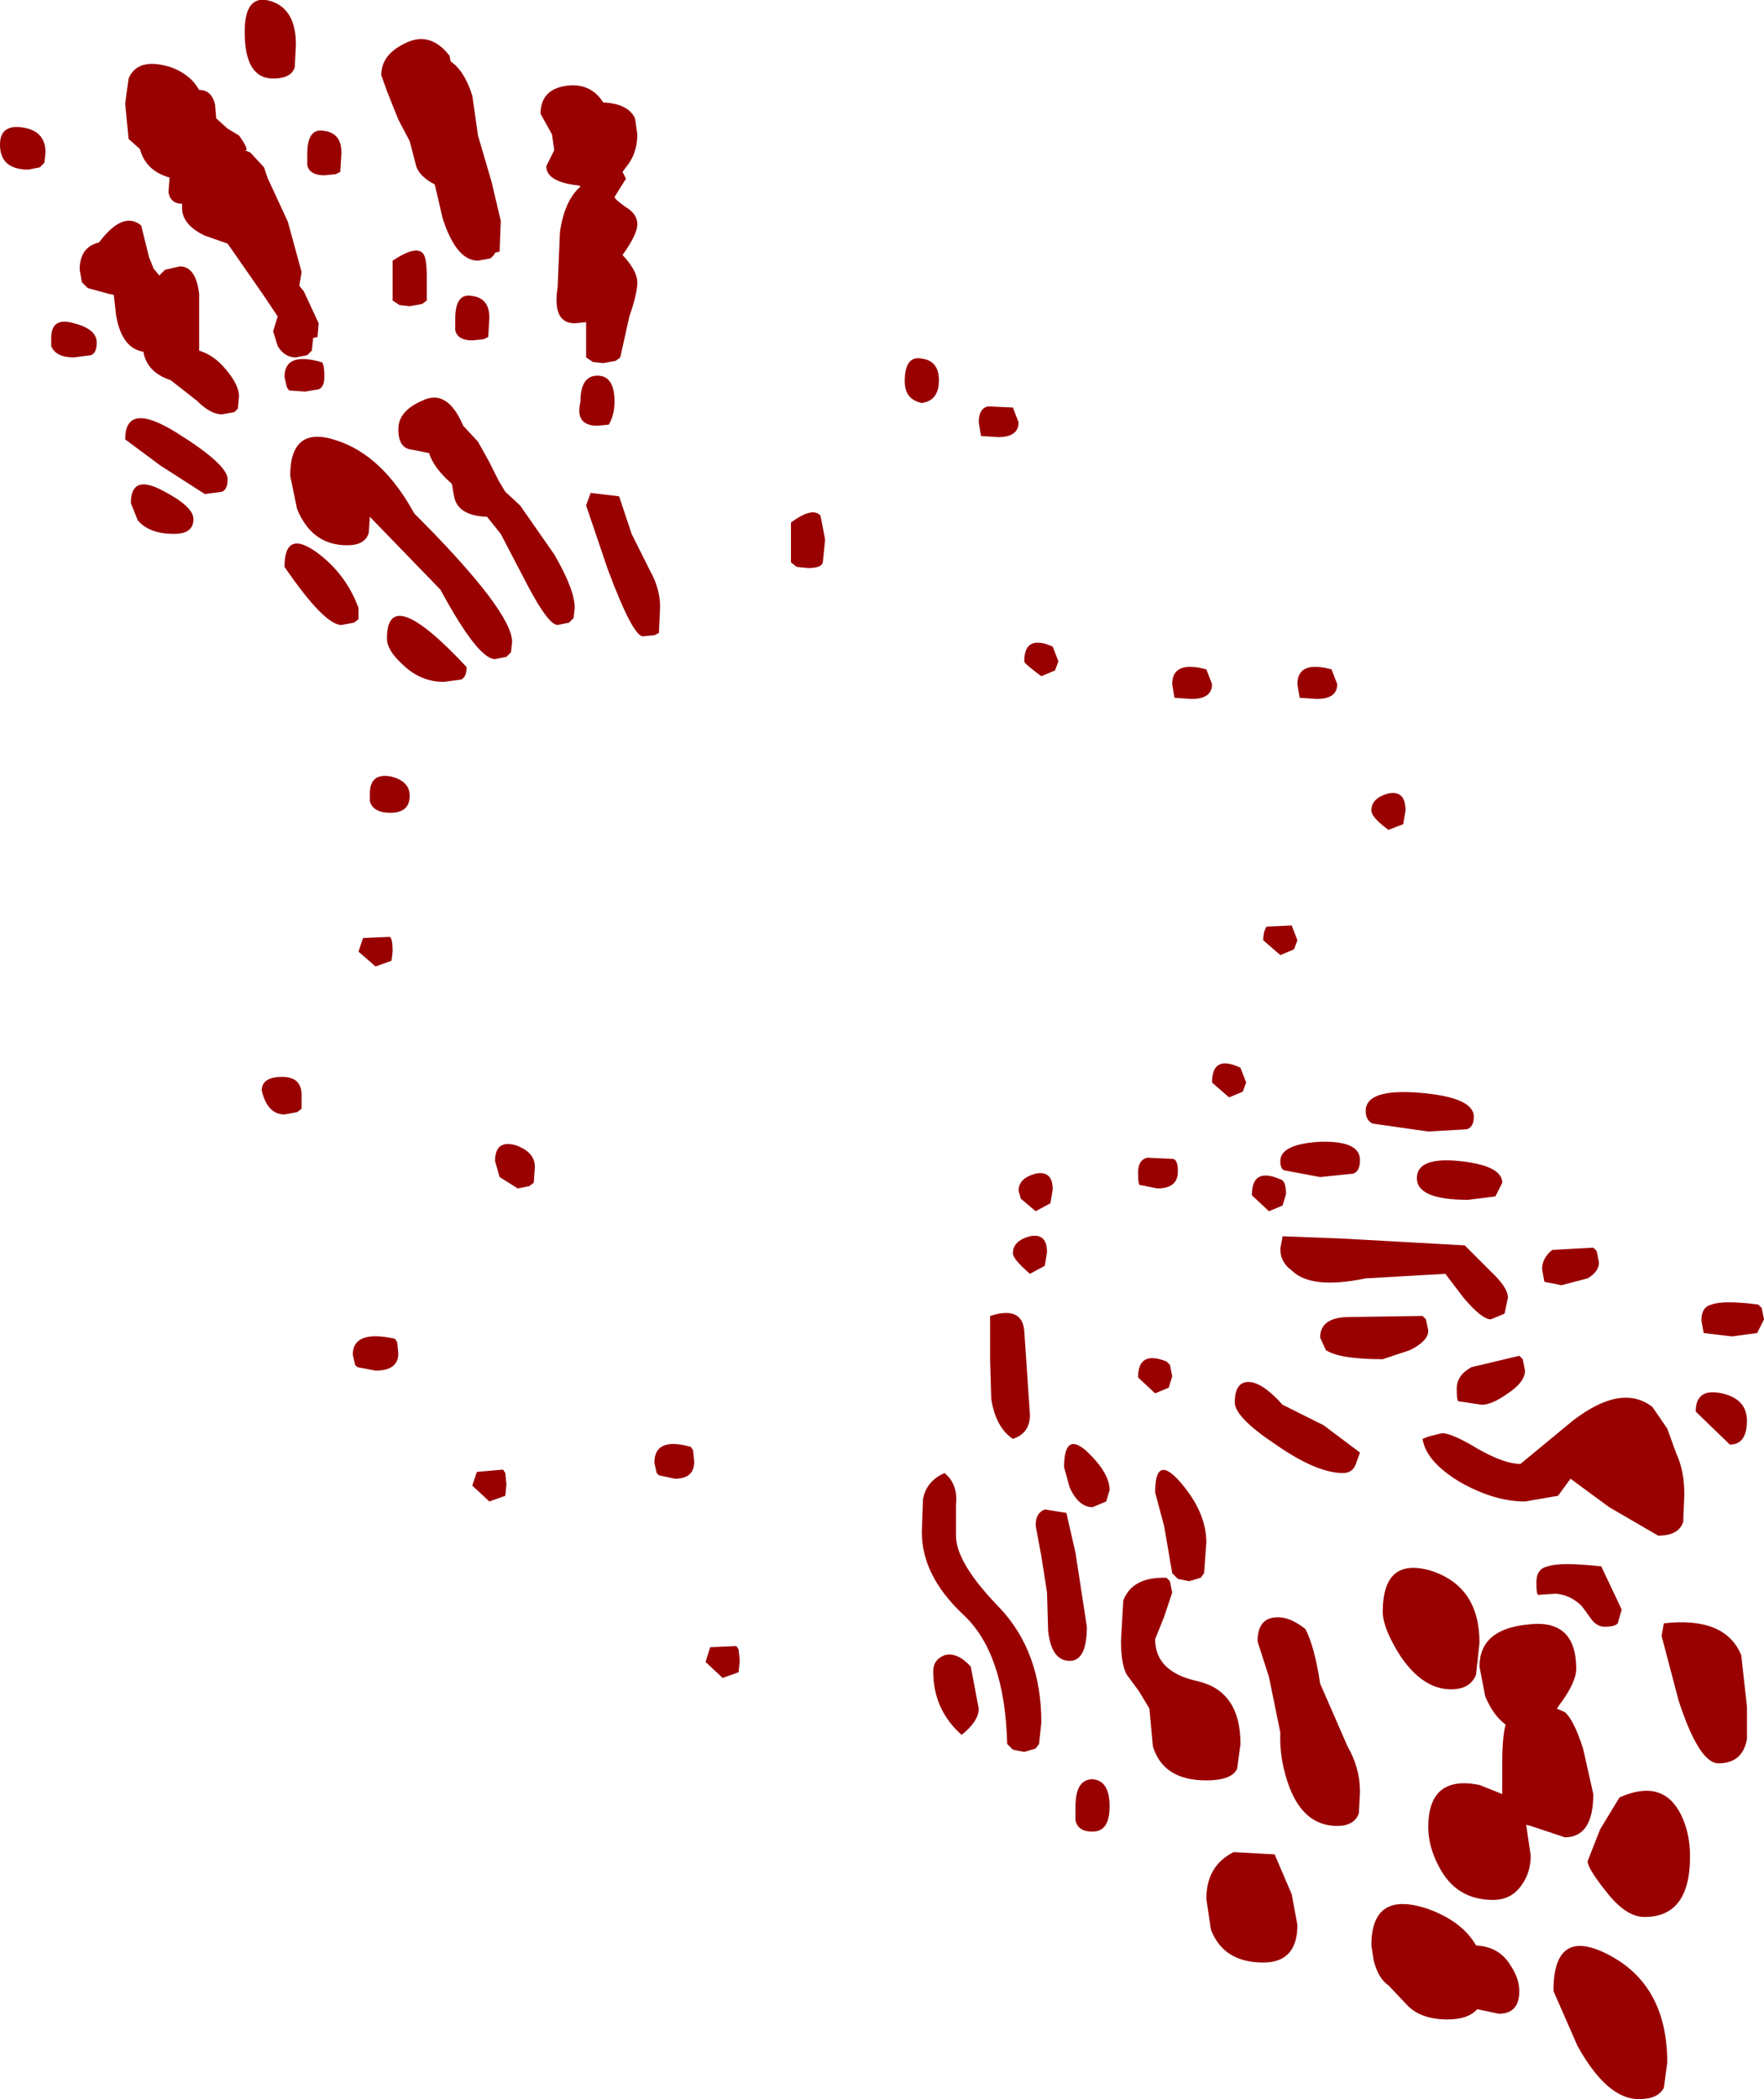 <?xml version="1.0" encoding="UTF-8" standalone="no"?>
<svg xmlns:ffdec="https://www.free-decompiler.com/flash" xmlns:xlink="http://www.w3.org/1999/xlink" ffdec:objectType="shape" height="92.2px" width="77.5px" xmlns="http://www.w3.org/2000/svg">
  <g transform="matrix(1.0, 0.0, 0.0, 1.0, 33.25, 50.95)">
    <path d="M9.75 -32.4 Q9.75 -33.0 10.15 -33.1 L11.25 -33.05 11.5 -32.4 Q11.5 -31.75 10.6 -31.75 L9.85 -31.8 9.75 -32.4 M8.0 -34.25 Q8.0 -33.35 7.25 -33.25 6.5 -33.4 6.5 -34.2 6.5 -35.35 7.25 -35.2 8.0 -35.1 8.0 -34.25 M2.9 -26.25 Q2.85 -26.0 2.25 -26.0 L1.75 -26.05 1.5 -26.25 1.5 -28.0 Q2.45 -28.7 2.8 -28.3 L3.0 -27.25 2.9 -26.25 M20.0 -20.9 Q20.0 -20.25 19.1 -20.25 L18.35 -20.3 18.25 -20.9 Q18.25 -21.95 19.75 -21.55 L20.0 -20.9 M13.25 -21.9 L13.1 -21.5 12.5 -21.25 Q11.75 -21.8 11.75 -21.9 11.75 -23.1 13.0 -22.55 L13.25 -21.9 M18.25 -0.05 Q18.5 -0.05 18.5 0.5 18.5 1.25 17.6 1.25 L16.85 1.1 Q16.75 1.15 16.75 0.55 16.75 0.0 17.15 -0.1 L18.25 -0.05 M25.25 -21.55 L25.5 -20.9 Q25.5 -20.25 24.6 -20.25 L23.85 -20.3 23.75 -20.9 Q23.75 -21.95 25.25 -21.55 M27.0 -15.35 Q27.0 -15.9 27.75 -16.1 28.5 -16.25 28.5 -15.35 L28.4 -14.75 27.75 -14.5 Q27.0 -15.05 27.0 -15.35 M23.0 -9.0 L22.25 -9.65 Q22.25 -10.05 22.4 -10.25 L23.5 -10.3 23.75 -9.65 23.6 -9.25 23.0 -9.0 M21.5 -3.4 L21.35 -3.0 20.75 -2.75 20.0 -3.4 Q20.0 -4.65 21.25 -4.05 L21.5 -3.4 M29.15 -2.95 Q31.5 -2.75 31.5 -1.9 31.5 -1.45 31.2 -1.35 L29.5 -1.25 27.05 -1.6 Q26.75 -1.75 26.75 -2.15 26.75 -3.15 29.15 -2.95 M44.15 6.5 L44.25 7.0 43.95 7.6 42.85 7.75 41.6 7.6 41.5 7.05 Q41.5 6.45 41.95 6.35 42.45 6.15 44.0 6.35 L44.15 6.5 M42.4 10.25 Q43.5 10.5 43.5 11.45 43.5 12.5 42.75 12.5 L41.25 11.05 Q41.25 10.0 42.4 10.25 M40.7 15.9 Q40.5 16.5 39.6 16.5 L37.45 15.25 35.75 14.0 35.2 14.75 33.75 15.0 Q32.4 15.0 30.9 14.15 29.4 13.25 29.25 12.25 L29.5 12.15 30.1 12.0 Q30.55 12.0 31.7 12.7 32.85 13.35 33.55 13.35 L35.85 11.45 Q38.0 9.8 39.35 10.85 L40.0 11.8 40.4 12.9 Q40.75 13.65 40.75 14.7 L40.7 15.9 M43.5 24.0 L43.5 25.45 Q43.3 26.5 42.25 26.5 41.4 26.5 40.5 23.75 L39.75 20.9 39.85 20.35 Q42.55 20.05 43.25 21.75 L43.5 24.0 M41.0 30.6 Q41.0 33.25 39.0 33.25 38.15 33.25 37.25 32.05 36.5 31.1 36.5 30.8 L37.05 29.4 37.9 28.0 Q39.8 27.15 40.6 28.75 41.0 29.55 41.0 30.6 M36.9 4.0 L37.0 4.5 Q37.0 4.9 36.5 5.2 L35.35 5.5 34.6 5.35 34.5 4.8 Q34.5 4.3 34.95 3.95 L36.75 3.85 36.9 4.0 M33.0 6.05 L32.85 6.75 32.25 7.0 Q31.85 7.0 31.05 6.05 L30.25 5.0 26.75 5.2 Q24.35 5.7 23.5 4.85 23.0 4.5 23.0 3.9 L23.1 3.35 25.7 3.45 31.1 3.75 32.25 4.9 Q33.0 5.6 33.0 6.05 M32.45 1.6 L31.25 1.75 Q29.0 1.75 29.0 0.8 29.0 -0.15 30.9 0.05 32.75 0.25 32.75 1.0 L32.45 1.6 M33.65 8.75 L33.75 9.25 Q33.75 9.75 33.0 10.25 32.3 10.75 31.85 10.75 L30.85 10.6 Q30.75 10.65 30.75 10.05 30.75 9.45 31.4 9.1 L33.5 8.6 33.65 8.75 M26.2 0.6 L24.75 0.75 23.15 0.45 Q23.0 0.35 23.0 0.05 23.0 -0.7 24.75 -0.8 26.5 -0.85 26.5 0.0 26.5 0.5 26.2 0.6 M23.25 1.5 L23.1 2.0 22.5 2.25 21.75 1.55 Q21.75 0.3 23.0 0.85 23.25 0.9 23.25 1.5 M24.75 7.8 Q24.75 6.95 25.9 6.9 L29.25 6.85 29.4 7.0 29.5 7.5 Q29.5 7.95 28.7 8.35 L27.5 8.75 Q25.6 8.75 25.0 8.35 L24.75 7.8 M24.9 11.65 L26.5 12.85 26.3 13.4 Q26.15 13.75 25.75 13.75 24.6 13.75 22.8 12.5 21.0 11.3 21.0 10.65 21.0 9.75 21.6 9.75 22.2 9.75 23.1 10.75 L24.9 11.65 M24.75 23.0 L25.95 25.75 Q26.5 26.7 26.5 27.75 L26.45 28.7 Q26.25 29.25 25.5 29.25 24.05 29.25 23.4 27.55 22.95 26.35 23.0 25.15 L22.5 22.7 22.0 21.15 Q22.0 20.2 22.7 20.1 23.35 20.0 24.1 20.6 24.5 21.35 24.75 23.0 M27.5 19.85 Q27.5 17.4 29.65 18.05 31.75 18.75 31.75 21.2 L31.6 22.6 Q31.35 23.25 30.5 23.25 29.25 23.25 28.25 21.75 27.5 20.55 27.5 19.85 M34.75 17.85 Q35.3 17.65 37.1 17.85 L38.0 19.75 37.85 20.25 Q37.85 20.5 37.25 20.5 36.9 20.5 36.65 20.15 L36.25 19.6 Q35.75 19.1 35.1 19.05 L34.35 19.1 Q34.25 19.15 34.25 18.55 34.25 17.95 34.75 17.85 M35.15 24.1 L35.5 24.25 Q35.9 24.6 36.3 25.85 L36.75 27.85 Q36.75 29.75 35.5 29.75 L34.75 29.5 34.0 29.25 33.8 29.2 34.0 30.55 Q34.0 31.3 33.6 31.85 33.15 32.5 32.35 32.5 30.7 32.5 29.95 31.0 29.5 30.15 29.5 29.3 29.5 27.0 31.75 27.45 L32.75 27.85 32.75 26.55 Q32.75 25.3 32.9 24.8 32.35 24.4 32.0 23.55 L31.75 22.25 Q31.75 20.6 33.9 20.4 36.0 20.15 36.0 22.35 36.0 22.95 35.25 23.95 L35.15 24.1 M12.9 1.9 L12.25 2.25 11.6 1.7 11.5 1.35 Q11.5 0.8 12.25 0.6 13.0 0.45 13.0 1.3 L12.9 1.9 M12.0 3.35 Q12.75 3.2 12.75 4.05 L12.65 4.65 12.0 5.0 Q11.25 4.35 11.25 4.1 11.25 3.55 12.0 3.35 M12.0 11.2 Q12.0 12.0 11.25 12.25 10.5 11.75 10.3 10.5 L10.25 8.8 10.25 6.85 Q11.65 6.4 11.75 7.5 L12.0 11.2 M18.15 9.0 L18.25 9.5 18.1 10.0 17.5 10.25 16.75 9.55 Q16.75 8.35 18.0 8.85 L18.15 9.0 M7.25 16.35 L7.3 14.9 Q7.45 14.1 8.25 13.75 8.85 14.25 8.75 15.15 L8.75 16.5 Q8.75 17.7 10.65 19.65 12.5 21.6 12.5 24.7 L12.4 25.65 12.25 25.85 11.75 26.0 11.25 25.9 11.0 25.65 Q10.9 21.65 9.05 19.95 7.25 18.25 7.25 16.35 M8.25 21.75 Q8.8 21.6 9.4 22.25 L9.75 24.1 Q9.75 24.65 9.0 25.25 7.75 24.15 7.75 22.45 7.75 21.95 8.25 21.75 M15.35 15.0 L14.75 15.25 Q14.15 15.25 13.75 14.4 L13.5 13.5 Q13.5 11.9 14.5 12.8 15.5 13.75 15.5 14.5 L15.35 15.0 M17.9 16.1 L17.5 14.6 Q17.5 12.85 18.65 14.2 19.75 15.5 19.75 16.8 L19.65 18.15 19.5 18.35 19.0 18.5 18.5 18.4 18.25 18.15 17.9 16.1 M18.15 18.5 L18.25 19.0 17.9 20.05 17.5 21.05 Q17.5 22.5 19.4 22.9 21.25 23.35 21.25 25.65 L21.1 26.75 Q20.85 27.25 19.75 27.25 17.85 27.25 17.4 25.75 L17.25 24.1 16.8 23.35 16.25 22.6 Q16.0 22.15 16.0 21.1 L16.1 19.35 Q16.5 18.3 18.0 18.35 L18.15 18.5 M14.0 17.25 L14.5 20.5 Q14.5 22.0 13.75 22.0 12.95 22.0 12.8 20.7 L12.75 19.0 12.5 17.4 12.25 16.05 Q12.25 15.5 12.65 15.35 L13.6 15.5 14.0 17.25 M14.0 29.0 L14.0 28.4 Q14.0 27.2 14.75 27.2 15.5 27.25 15.5 28.4 15.5 29.5 14.75 29.5 14.1 29.5 14.0 29.0 M19.75 32.45 Q19.75 31.0 20.95 30.4 L22.75 30.5 23.5 32.25 23.75 33.6 Q23.75 35.25 22.25 35.25 20.5 35.25 19.95 33.8 L19.75 32.45 M33.5 36.5 Q33.5 37.5 32.6 37.5 L31.65 37.3 Q31.25 37.75 30.35 37.75 29.2 37.75 28.6 37.15 L27.75 36.25 Q27.3 35.95 27.1 35.15 L27.0 34.5 Q27.0 32.05 29.5 32.9 31.0 33.45 31.6 34.5 32.6 34.55 33.1 35.35 33.5 35.95 33.5 36.5 M37.5 34.95 Q40.0 36.3 40.0 39.65 L39.85 40.75 Q39.6 41.25 38.75 41.25 37.35 41.25 36.05 38.9 L35.0 36.5 Q35.0 33.6 37.5 34.95 M-21.35 -50.9 Q-20.25 -50.55 -20.25 -49.0 L-20.3 -48.0 Q-20.45 -47.5 -21.25 -47.5 -22.5 -47.5 -22.5 -49.55 -22.5 -51.25 -21.35 -50.9 M-9.5 -45.95 Q-9.5 -47.1 -8.2 -47.2 -7.25 -47.25 -6.75 -46.45 -5.65 -46.4 -5.35 -45.75 L-5.25 -45.05 Q-5.25 -44.2 -5.75 -43.6 L-5.9 -43.4 -5.75 -43.1 -6.25 -42.3 Q-6.25 -42.2 -5.75 -41.85 -5.25 -41.55 -5.25 -41.1 -5.25 -40.65 -5.9 -39.75 -5.25 -39.05 -5.25 -38.55 -5.25 -38.05 -5.6 -37.05 L-6.0 -35.25 -6.2 -35.1 -6.75 -35.0 -7.2 -35.05 -7.5 -35.25 -7.5 -36.8 -8.0 -36.75 Q-9.0 -36.75 -8.75 -38.35 L-8.65 -40.75 Q-8.45 -42.15 -7.75 -42.75 L-7.8 -42.8 Q-9.25 -42.95 -9.25 -43.65 L-8.9 -44.35 -9.0 -45.05 -9.5 -45.95 M-12.25 -45.0 L-11.65 -42.95 -11.25 -41.25 -11.3 -39.9 -11.5 -39.85 -11.55 -39.75 -11.7 -39.6 -12.25 -39.5 Q-13.2 -39.5 -13.8 -41.35 L-14.15 -42.85 Q-14.75 -43.15 -14.95 -43.6 L-15.25 -44.75 -15.75 -45.7 -16.25 -46.95 -16.5 -47.65 Q-16.5 -48.55 -15.45 -49.05 -14.35 -49.6 -13.5 -48.5 L-13.45 -48.25 Q-12.85 -47.85 -12.5 -46.75 L-12.25 -45.0 M-18.3 -43.4 L-18.5 -43.3 -19.0 -43.25 Q-19.65 -43.25 -19.75 -43.7 L-19.75 -44.2 Q-19.75 -45.35 -19.0 -45.2 -18.25 -45.1 -18.25 -44.25 L-18.3 -43.4 M-15.7 -37.55 L-16.0 -37.75 -16.0 -39.5 Q-14.95 -40.2 -14.65 -39.8 -14.5 -39.6 -14.5 -38.75 L-14.5 -37.75 -14.7 -37.6 -15.25 -37.5 -15.7 -37.55 M-20.1 -38.4 L-19.9 -38.15 -19.25 -36.75 -19.3 -36.15 -19.5 -36.1 -19.5 -36.0 -19.55 -35.55 -19.75 -35.35 -20.25 -35.25 Q-20.75 -35.25 -21.05 -35.75 L-21.25 -36.4 -21.05 -37.05 -21.65 -37.95 -23.25 -40.25 -24.25 -40.6 Q-25.2 -41.05 -25.25 -41.75 L-25.25 -42.0 Q-25.75 -42.0 -25.85 -42.5 L-25.8 -43.15 Q-26.85 -43.45 -27.1 -44.4 L-27.6 -44.85 -27.75 -46.4 -27.6 -47.5 Q-27.2 -48.45 -25.75 -48.0 -24.9 -47.7 -24.5 -47.0 -23.95 -47.0 -23.8 -46.35 L-23.75 -45.75 -23.25 -45.3 -22.75 -45.0 Q-22.25 -44.3 -22.5 -44.35 L-22.25 -44.25 -21.65 -43.6 -21.5 -43.15 -20.6 -41.2 -20.0 -39.0 -20.1 -38.4 M-15.15 -31.2 Q-15.75 -31.25 -15.75 -32.1 -15.75 -32.9 -14.7 -33.35 -13.6 -33.9 -12.9 -32.25 L-12.25 -31.55 -11.75 -30.65 -11.35 -29.85 -11.05 -29.35 -10.4 -28.75 -8.9 -26.6 Q-8.0 -25.05 -8.0 -24.25 L-8.05 -23.8 -8.25 -23.6 -8.75 -23.5 Q-9.15 -23.5 -10.05 -25.2 L-11.25 -27.5 -11.85 -28.25 Q-13.15 -28.3 -13.3 -29.15 L-13.4 -29.7 Q-14.2 -30.4 -14.4 -31.05 L-15.15 -31.2 M-12.5 -36.0 Q-13.15 -36.0 -13.25 -36.45 L-13.25 -36.95 Q-13.25 -38.1 -12.5 -37.95 -11.75 -37.85 -11.75 -37.0 L-11.8 -36.15 -12.0 -36.05 -12.5 -36.0 M-19.0 -34.4 Q-19.0 -33.95 -19.25 -33.85 L-19.85 -33.75 -20.55 -33.8 -20.65 -33.95 -20.75 -34.4 Q-20.75 -35.5 -19.15 -35.05 -19.0 -35.05 -19.0 -34.4 M-17.05 -27.55 Q-17.2 -27.0 -18.0 -27.0 -19.55 -27.0 -20.2 -28.6 L-20.5 -30.05 Q-20.5 -32.3 -18.45 -31.6 -16.45 -30.95 -15.05 -28.4 -10.75 -24.1 -10.75 -22.75 L-10.8 -22.3 -11.0 -22.1 -11.5 -22.0 Q-12.25 -22.0 -13.9 -25.05 L-17.0 -28.25 -17.05 -27.55 M-7.0 -32.25 Q-8.0 -32.25 -7.75 -33.3 -7.75 -34.45 -7.0 -34.45 -6.25 -34.45 -6.25 -33.3 -6.25 -32.75 -6.5 -32.3 L-7.0 -32.25 M-5.5 -27.5 L-4.7 -25.9 Q-4.25 -25.1 -4.25 -24.3 L-4.3 -23.15 -4.5 -23.05 -5.0 -23.0 Q-5.45 -23.0 -6.55 -25.95 L-7.5 -28.75 -7.3 -29.3 -6.05 -29.15 -5.5 -27.5 M-28.5 -38.05 L-29.4 -38.3 -29.65 -38.55 -29.75 -39.1 Q-29.75 -40.1 -28.9 -40.3 -27.85 -41.7 -27.05 -41.05 L-26.75 -39.85 -26.7 -39.65 -26.5 -39.15 -26.25 -38.85 -26.0 -39.1 -25.35 -39.25 Q-24.65 -39.25 -24.5 -38.05 L-24.5 -36.75 -24.5 -35.55 Q-23.85 -35.35 -23.35 -34.75 -22.75 -34.05 -22.75 -33.55 L-22.8 -33.0 -22.95 -32.85 -23.5 -32.75 Q-24.0 -32.75 -24.6 -33.35 L-25.75 -34.25 Q-26.8 -34.6 -26.95 -35.5 -27.9 -35.65 -28.15 -37.1 L-28.25 -38.0 -28.5 -38.05 M-31.3 -43.8 L-31.5 -43.6 -32.0 -43.5 Q-33.25 -43.5 -33.25 -44.6 -33.25 -45.5 -32.25 -45.35 -31.25 -45.2 -31.25 -44.25 L-31.3 -43.8 M-31.0 -36.1 Q-31.0 -37.05 -30.0 -36.75 -29.0 -36.5 -29.0 -35.9 -29.0 -35.45 -29.25 -35.35 L-30.0 -35.25 Q-30.8 -35.25 -31.0 -35.75 L-31.0 -36.1 M-25.5 -31.95 Q-23.25 -30.55 -23.25 -29.9 -23.25 -29.45 -23.5 -29.35 L-24.25 -29.25 -26.2 -30.5 -27.75 -31.65 Q-27.75 -33.35 -25.5 -31.95 M-27.2 -28.1 L-27.5 -28.85 Q-27.5 -30.15 -26.1 -29.4 -24.75 -28.7 -24.75 -28.15 -24.75 -27.5 -25.6 -27.5 -26.7 -27.5 -27.2 -28.1 M-20.85 -3.65 Q-20.0 -3.65 -20.0 -2.85 L-20.0 -2.25 -20.2 -2.1 -20.75 -2.0 Q-21.5 -2.0 -21.75 -3.05 -21.75 -3.65 -20.85 -3.65 M-13.75 -21.0 Q-14.8 -21.0 -15.6 -21.8 -16.25 -22.4 -16.25 -22.9 -16.25 -25.4 -12.75 -21.65 -12.75 -21.2 -13.0 -21.1 L-13.75 -21.0 M-17.5 -23.75 L-17.7 -23.6 -18.25 -23.5 Q-19.0 -23.5 -20.75 -26.05 -20.75 -27.7 -19.35 -26.7 -18.05 -25.75 -17.5 -24.25 L-17.5 -23.75 M-15.25 -16.0 Q-15.25 -15.25 -16.1 -15.25 -16.85 -15.25 -17.0 -15.75 L-17.0 -16.1 Q-17.0 -17.0 -16.1 -16.85 -15.25 -16.65 -15.25 -16.0 M-16.0 -9.15 L-16.05 -8.75 -16.75 -8.5 -17.5 -9.15 -17.3 -9.75 -16.15 -9.8 Q-16.0 -9.8 -16.0 -9.15 M-9.8 1.0 L-10.0 1.15 -10.5 1.25 -11.3 0.75 -11.5 0.05 Q-11.5 -0.9 -10.6 -0.65 -9.75 -0.35 -9.75 0.3 L-9.8 1.0 M-15.8 8.0 L-15.75 8.5 Q-15.75 9.25 -16.75 9.25 L-17.55 9.1 -17.65 9.0 -17.75 8.55 Q-17.75 7.45 -15.9 7.85 L-15.8 8.0 M-11.05 13.75 L-11.0 14.25 -11.05 14.75 -11.75 15.0 -12.5 14.3 -12.3 13.7 -11.15 13.6 -11.05 13.75 M-2.8 12.75 L-2.75 13.25 Q-2.75 14.0 -3.6 14.0 L-4.3 13.85 -4.4 13.75 -4.5 13.3 Q-4.5 12.15 -2.9 12.6 L-2.8 12.75 M-0.8 21.5 L-0.75 22.0 -0.8 22.5 -1.5 22.75 -2.25 22.05 -2.05 21.4 -0.9 21.35 -0.8 21.5" fill="#990000" fill-rule="evenodd" stroke="none"/>
  </g>
</svg>
